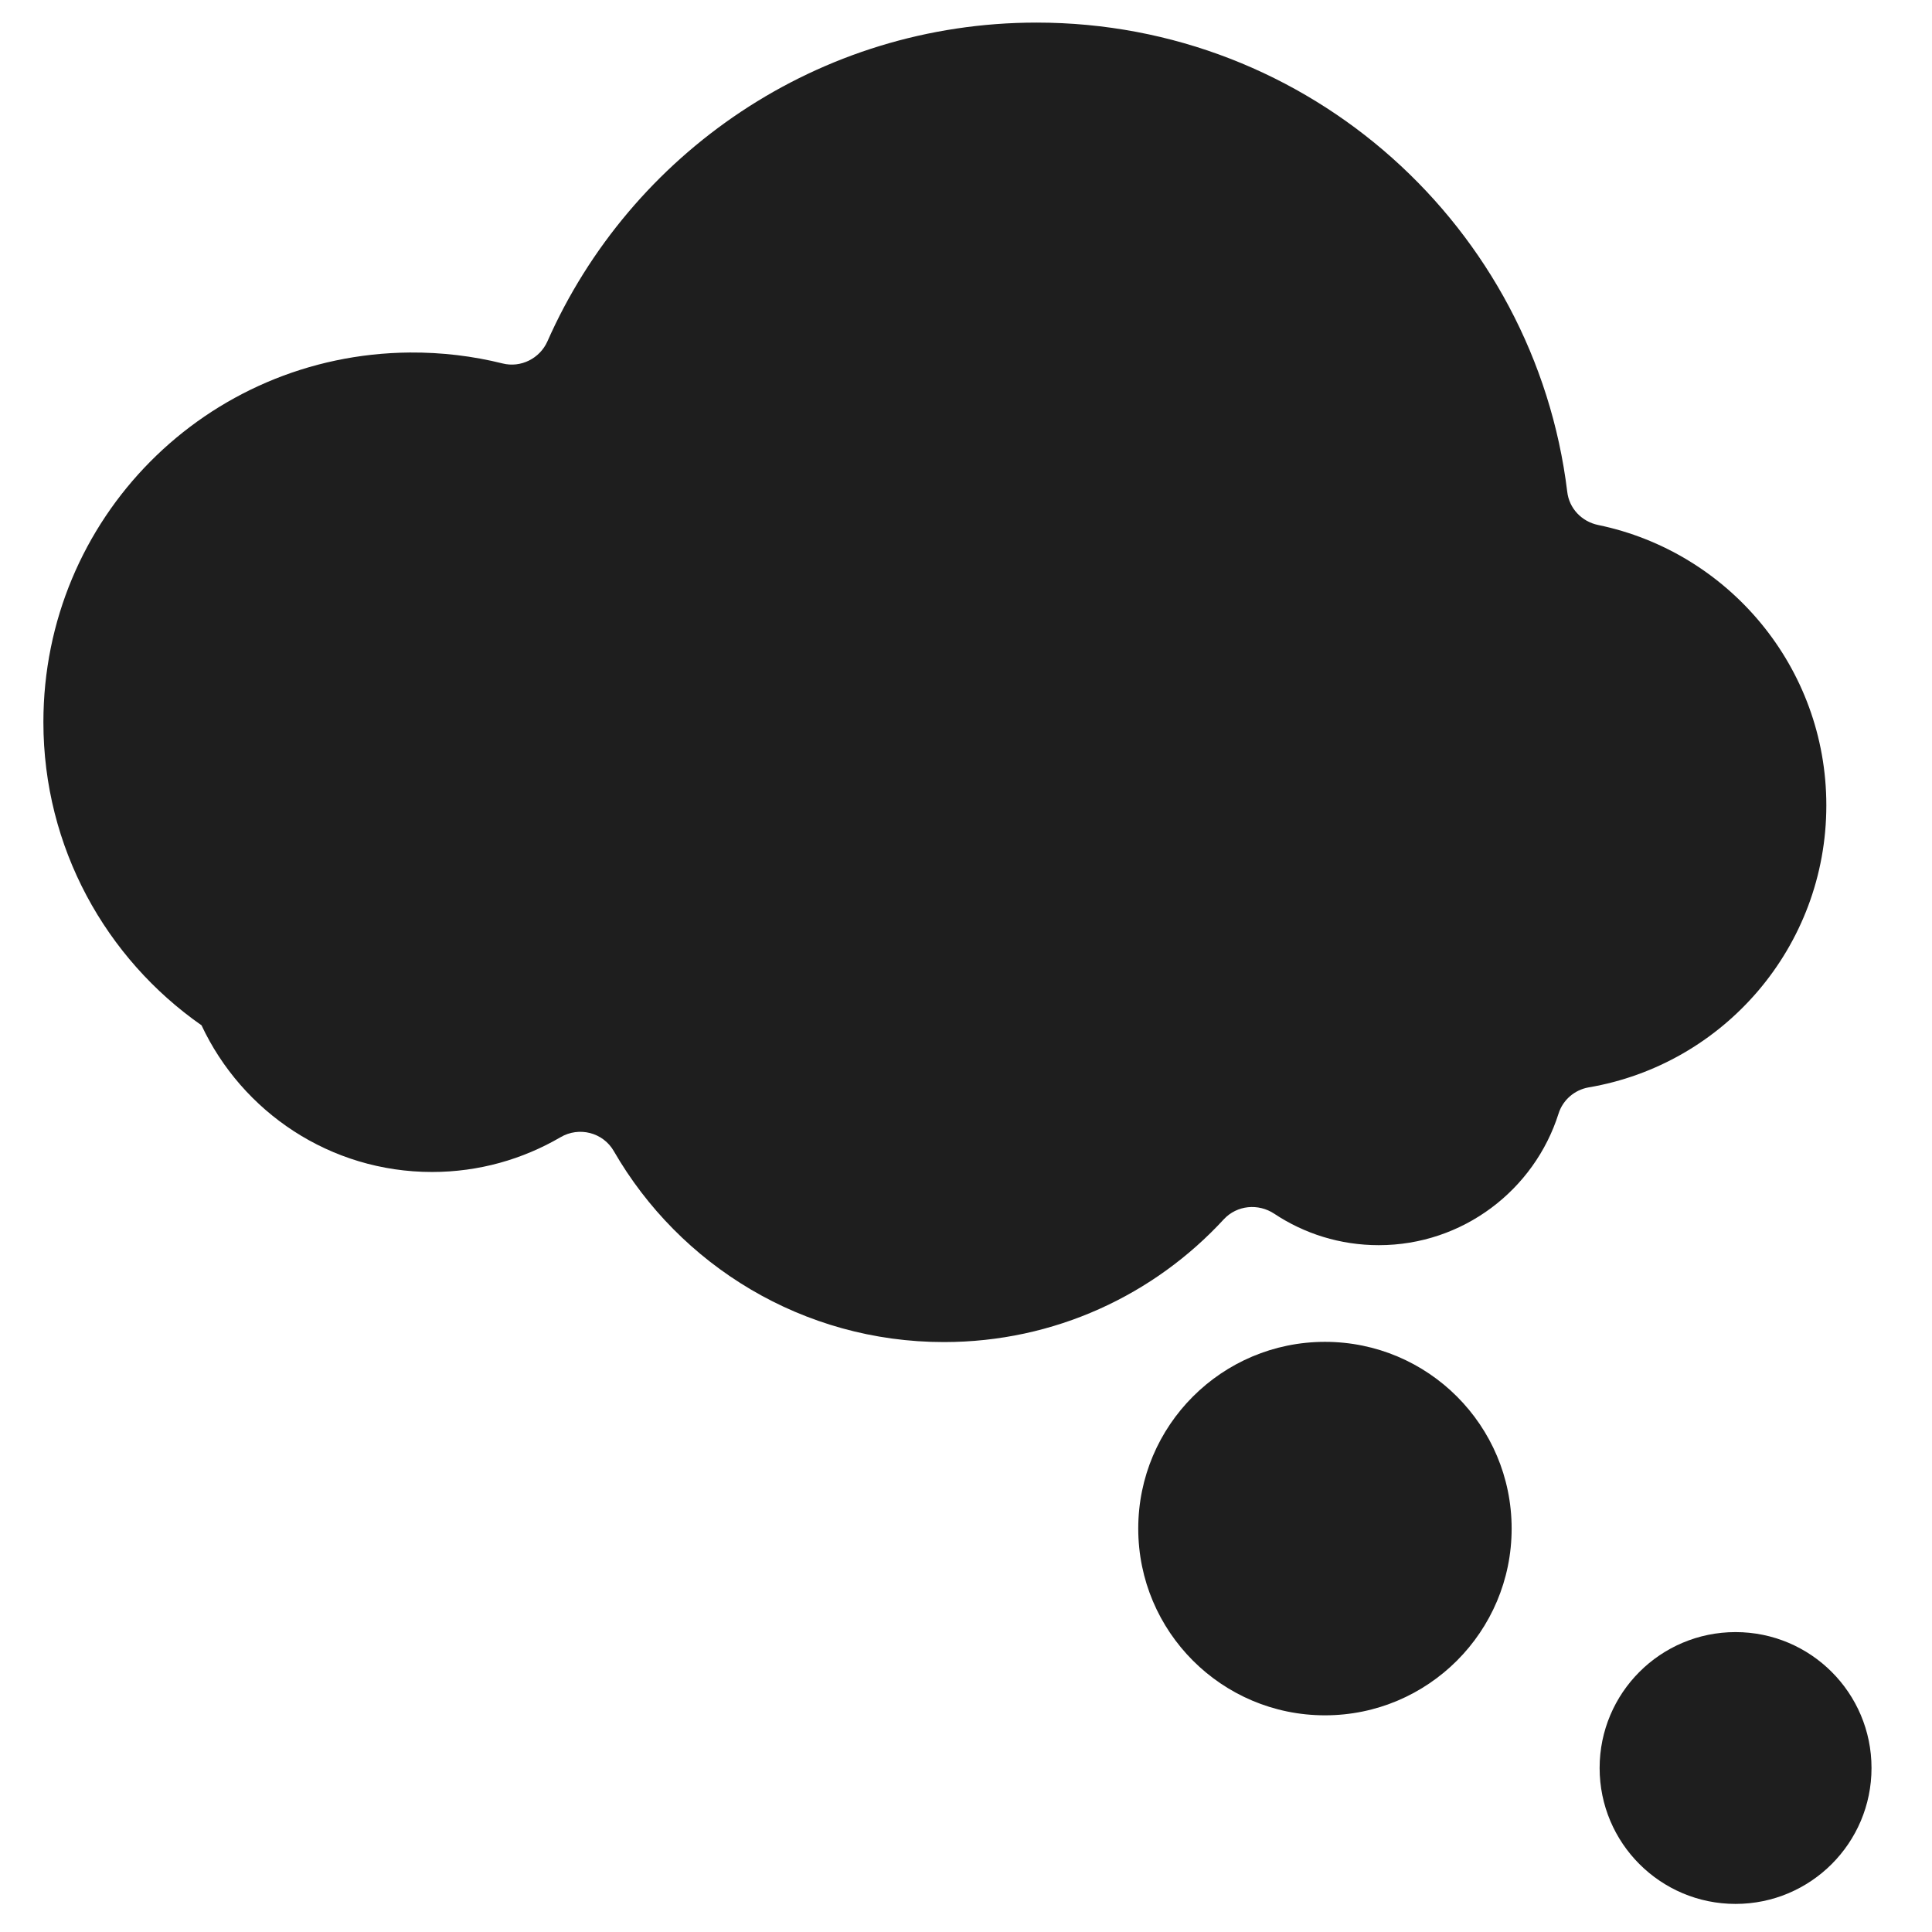 <svg width="26" height="26" viewBox="0 0 26 26" fill="none" xmlns="http://www.w3.org/2000/svg">
<path fill-rule="evenodd" clip-rule="evenodd" d="M21.507 7.065C23.259 7.427 24.578 8.978 24.578 10.838C24.578 12.744 23.196 14.326 21.377 14.634C21.188 14.668 21.032 14.803 20.974 14.987C20.65 16.012 19.688 16.757 18.555 16.757C18.035 16.757 17.552 16.602 17.149 16.334C16.933 16.191 16.647 16.219 16.471 16.407C15.534 17.425 14.193 18.061 12.703 18.061C10.805 18.061 9.146 17.027 8.261 15.492C8.116 15.239 7.792 15.157 7.542 15.305C7.034 15.601 6.445 15.772 5.814 15.772C4.442 15.772 3.258 14.964 2.712 13.798C1.426 12.9 0.584 11.407 0.584 9.718C0.584 6.978 2.776 4.766 5.516 4.744C5.947 4.741 6.365 4.792 6.763 4.891C7.008 4.953 7.263 4.825 7.366 4.596C8.483 2.067 11.011 0.304 13.95 0.304C17.626 0.304 20.657 3.06 21.091 6.616C21.116 6.841 21.285 7.019 21.507 7.065ZM20.343 20.571C20.343 21.959 19.218 23.084 17.831 23.084C16.443 23.084 15.318 21.959 15.318 20.571C15.318 19.183 16.443 18.058 17.831 18.058C19.218 18.058 20.343 19.183 20.343 20.571ZM25.186 23.793C25.186 24.803 24.367 25.622 23.356 25.622C22.346 25.622 21.527 24.803 21.527 23.793C21.527 22.783 22.346 21.964 23.356 21.964C24.367 21.964 25.186 22.783 25.186 23.793Z" fill="#1E1E1E"/>
</svg>
